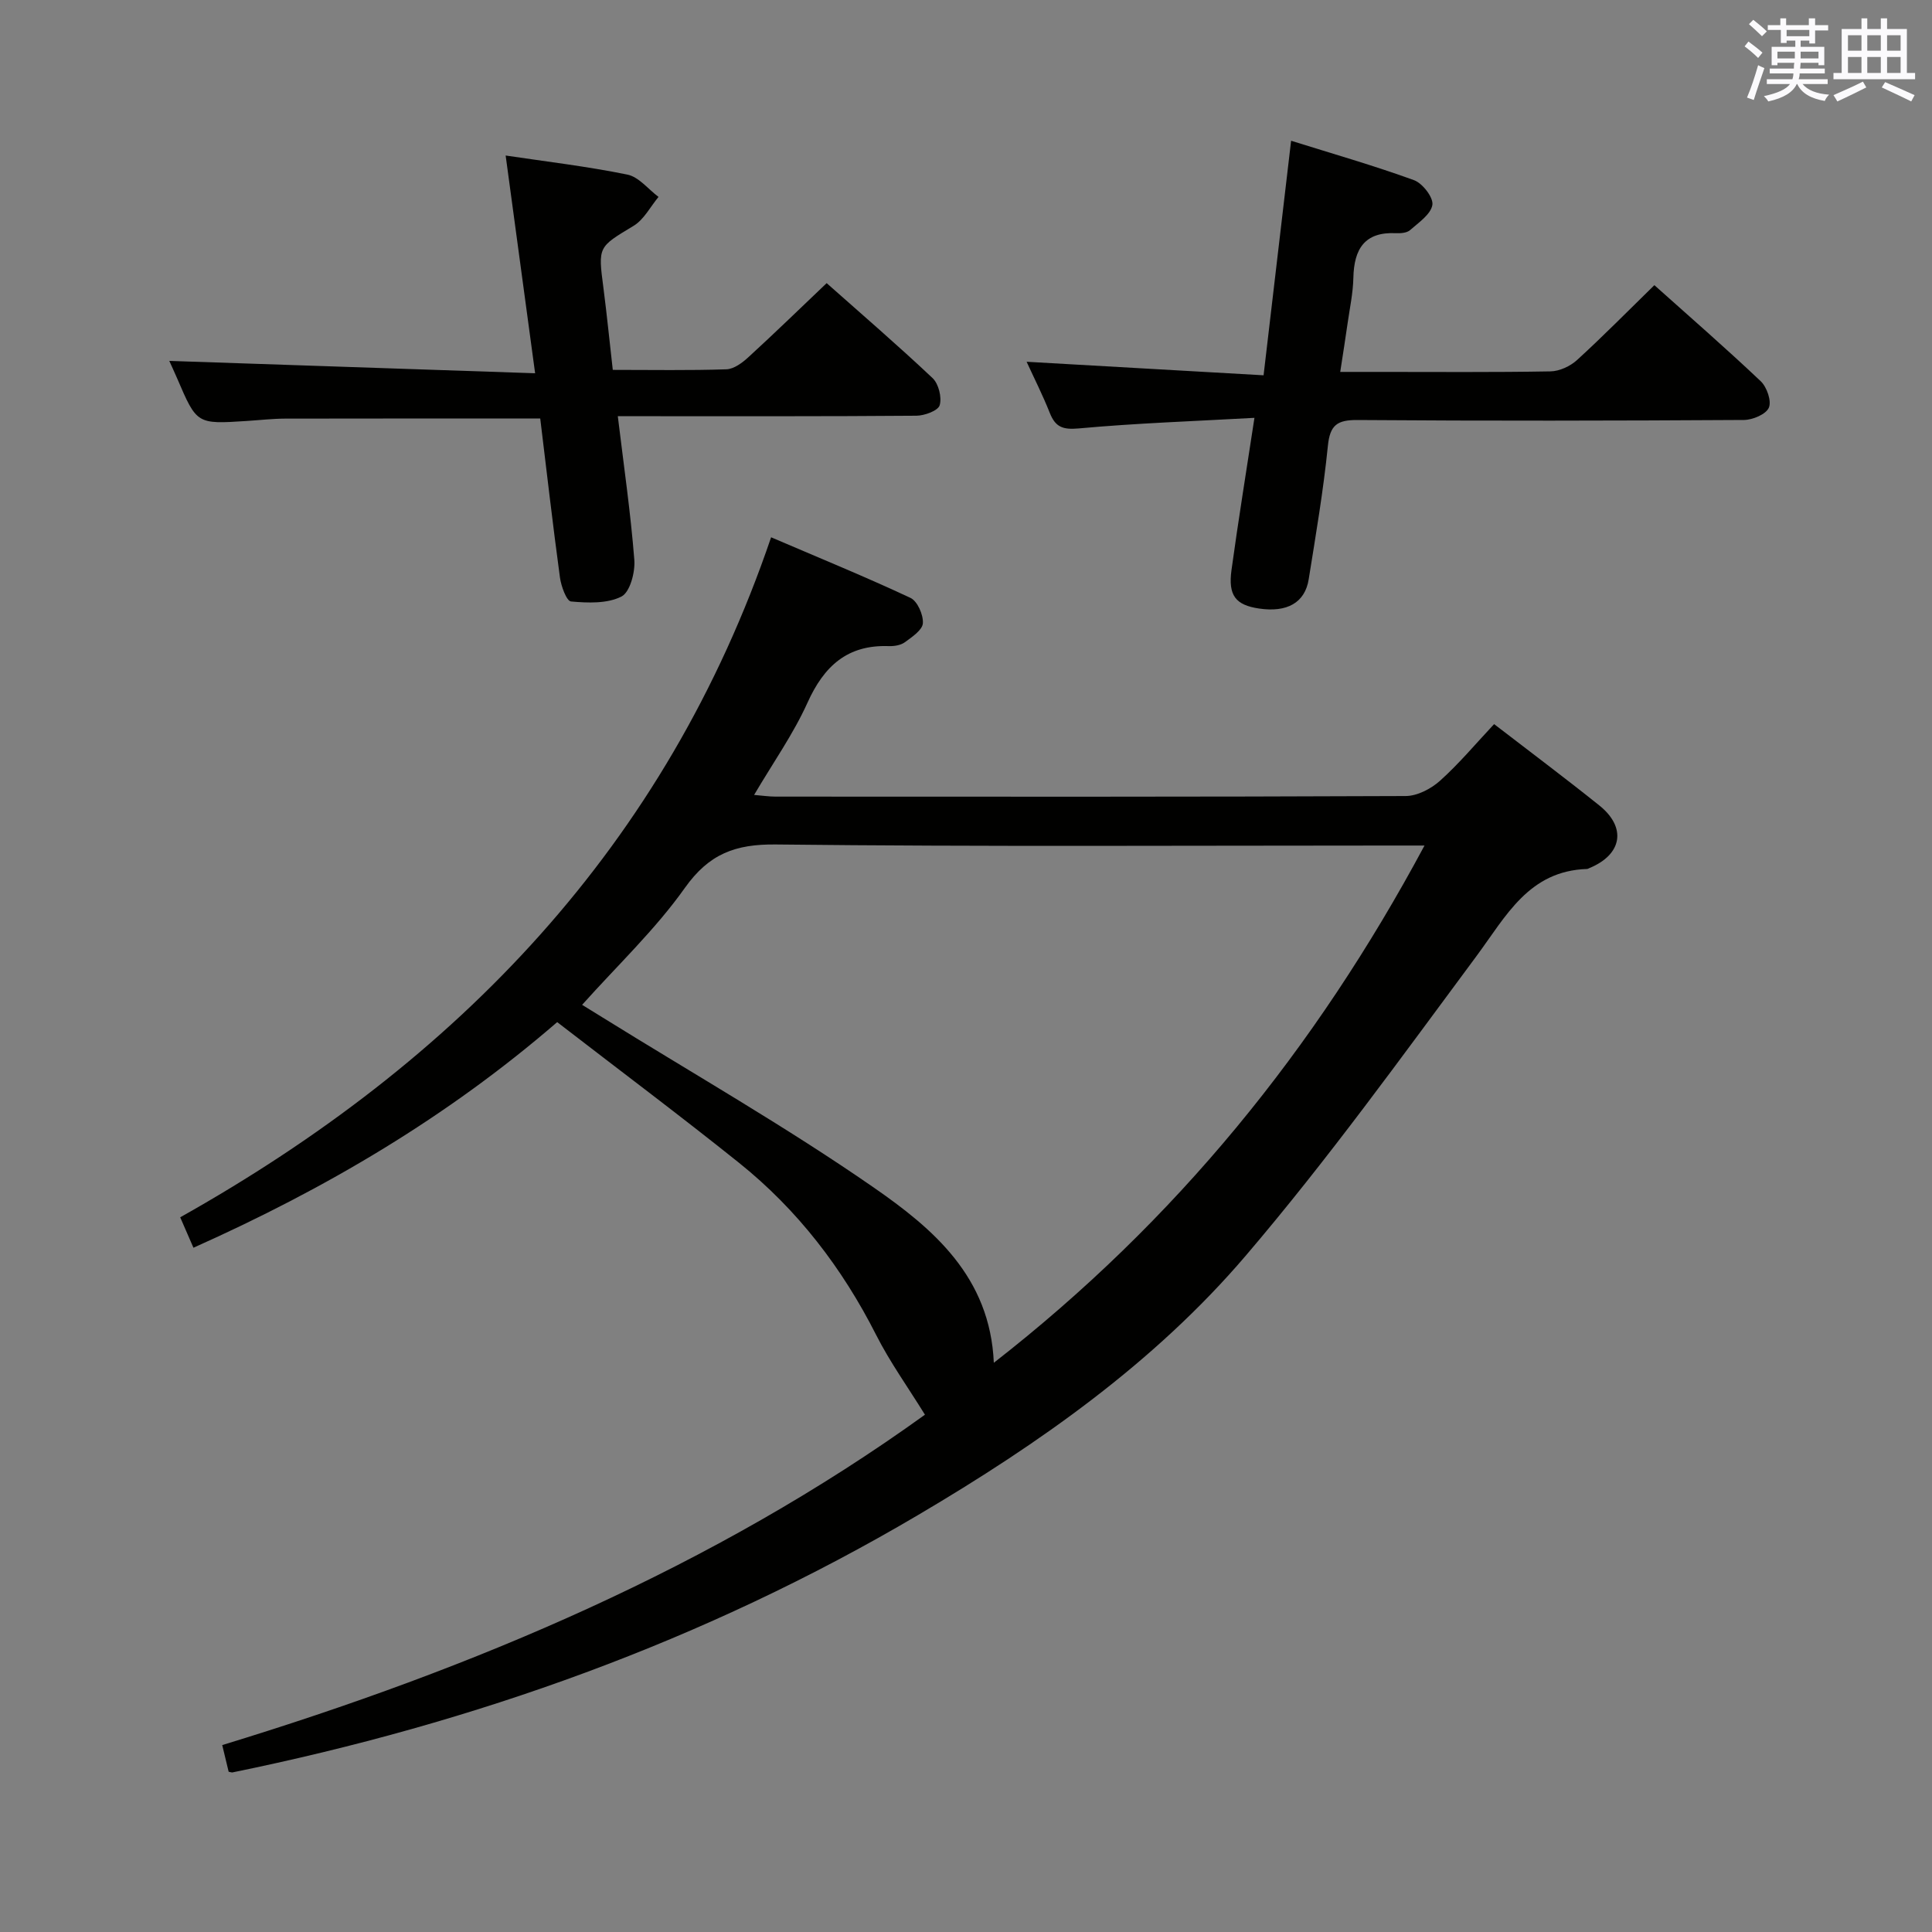 <svg enable-background="new 0 0 400 400" viewBox="0 0 400 400" xmlns="http://www.w3.org/2000/svg"><rect x="0" y="0" width="400" height="400" fill="#808080" stroke="none"/><g fill="#010100"><path d="m47.34 366.82c-.39-1.63-.81-3.37-1.33-5.52 52.08-15.91 101.77-36.89 145.49-68.4-3.51-5.68-7.24-10.87-10.09-16.49-7.03-13.88-16.29-25.95-28.4-35.66-12.32-9.87-24.96-19.33-37.65-29.13-22.77 19.68-47.88 34.46-75.31 46.71-.86-1.99-1.67-3.84-2.74-6.3 57.48-32.28 100.61-76.94 122.34-140.79 10.17 4.36 19.62 8.22 28.86 12.55 1.44.68 2.68 3.51 2.56 5.25-.1 1.41-2.24 2.84-3.73 3.93-.86.63-2.23.84-3.35.8-8.58-.3-13.4 4.16-16.81 11.72-2.92 6.47-7.1 12.38-11.05 19.09 1.7.14 3.07.35 4.44.35 43.49.02 86.97.07 130.46-.12 2.41-.01 5.27-1.5 7.13-3.18 3.94-3.54 7.37-7.65 11.18-11.71 7.36 5.67 14.66 11.13 21.77 16.83 5.72 4.58 4.75 10.18-2.05 12.98-.15.06-.31.17-.46.18-12.08.38-16.78 9.76-22.89 18.01-15.56 20.97-30.85 42.21-47.78 62.04-18.94 22.19-42.77 38.91-67.82 53.69-44.2 26.08-91.87 43.07-142.03 53.32-.14.01-.31-.07-.74-.15zm73.18-158.78c1.38.85 2.77 1.7 4.15 2.56 18.77 11.66 38.01 22.64 56.15 35.21 12.31 8.53 24.18 18.51 24.94 36.34 37.66-29.34 66.6-64.97 89.17-107.09-2.71 0-4.5 0-6.29 0-42.66 0-85.32.26-127.97-.22-8.46-.1-13.88 1.95-18.89 9.01-6.1 8.6-13.91 15.98-21.26 24.19z"/><path d="m261.61 77.7c1.94-16.5 3.77-32.09 5.7-48.56 8.56 2.68 17.11 5.13 25.44 8.16 1.77.64 4.05 3.6 3.81 5.12-.32 1.96-2.85 3.66-4.63 5.23-.65.57-1.91.67-2.87.63-6.56-.33-8.73 3.3-8.86 9.24-.07 3.14-.74 6.26-1.19 9.39-.44 3.12-.94 6.23-1.53 10.09h8.03c11.83 0 23.66.1 35.49-.11 1.87-.03 4.1-1.06 5.51-2.35 5.4-4.93 10.53-10.15 16.01-15.5 7.3 6.53 14.81 13.06 22.02 19.89 1.27 1.21 2.28 4.11 1.68 5.48s-3.35 2.53-5.17 2.54c-26.66.16-53.32.21-79.99.01-4.22-.03-5.71 1.04-6.14 5.38-.93 9.24-2.5 18.43-3.97 27.61-.78 4.85-4.5 6.9-10.28 6.04-4.84-.72-6.43-2.68-5.7-7.99 1.39-10.15 3.04-20.26 4.75-31.49-12.55.7-24.48 1.1-36.36 2.19-3.33.3-4.85-.27-6.02-3.23-1.46-3.68-3.26-7.23-4.79-10.57 16.19.92 32.22 1.84 49.06 2.8z"/><path d="m126.87 76.58c8.24 0 15.89.14 23.52-.12 1.56-.05 3.3-1.35 4.56-2.51 5.39-4.93 10.62-10.02 16.2-15.33 7.13 6.33 14.69 12.83 21.93 19.66 1.25 1.18 1.95 3.99 1.47 5.62-.33 1.13-3.13 2.16-4.83 2.17-18.65.15-37.3.1-55.95.1-1.78 0-3.57 0-5.86 0 1.25 10.35 2.66 20.02 3.42 29.75.2 2.55-.9 6.69-2.67 7.59-2.94 1.49-6.95 1.33-10.43 1.02-.93-.08-2.06-3.17-2.3-4.98-1.49-10.97-2.75-21.98-4.08-32.9-17.94 0-35.38-.02-52.83.02-2.65.01-5.3.32-7.96.49-10.32.67-10.31.67-14.37-8.79-.58-1.35-1.21-2.69-1.64-3.65 24.92.84 49.82 1.68 75.74 2.56-2.14-15.83-4.09-30.23-6.1-45.08 8.31 1.24 16.83 2.24 25.21 3.95 2.36.48 4.3 3.02 6.44 4.62-1.7 2.04-3.02 4.7-5.17 5.99-7.31 4.42-7.37 4.23-6.24 12.82.72 5.56 1.27 11.14 1.94 17z"/></g><path d="m361.2 9.6.8-1c.9.7 1.9 1.4 2.9 2.3l-.9 1.1c-1-1-2-1.8-2.8-2.4zm.5 10.6c.9-2.1 1.6-4.3 2.3-6.7.4.2.8.4 1.3.6-.7 2.1-1.5 4.3-2.2 6.6zm.4-15.2.9-.9c1 .8 2 1.6 2.8 2.4l-1 1c-.9-.9-1.8-1.7-2.7-2.5zm12.5-1.2h1.2v1.4h2.7v1.1h-2.7v2.7h-1.2v-.6h-1.8v1.3h4.9v3.8h-1.2v-.5h-3.7c0 .4-.1.9-.1 1.2h5.1v1h-5.2c0 .5-.1.9-.2 1.2h6v1h-5.2c1.1 1.3 2.9 2 5.5 2.2-.4.4-.7.8-.9 1.3-2.9-.5-4.8-1.6-5.7-3.5h-.1c-.8 1.7-2.7 2.9-5.9 3.6-.2-.4-.6-.8-.9-1.1 2.8-.6 4.6-1.4 5.4-2.5h-4.8v-1h5.3c.1-.3.2-.7.2-1.2h-4.9v-1h5c0-.4 0-.8.1-1.2h-3.5v.5h-1.2v-3.8h4.9v-1.3h-1.8v.5h-1.2v-2.7h-2.7v-1h2.6v-1.4h1.2v1.4h4.7v-1.4zm-6.6 8.3h3.6c0-.4 0-.9 0-1.4h-3.6zm1.9-4.6h4.7v-1.3h-4.7zm6.6 3.2h-3.7v1.4h3.7z" fill="#fbfafc"/><path d="m385.3 3.8h1.3v2.2h2.8v-2.2h1.3v2.2h4.1v9.1h1.7v1.3h-16.9v-1.3h1.7v-9.1h4.1v-2.2zm.4 13.1.7 1.2c-1.8.9-3.8 1.9-6 2.9-.2-.4-.5-.8-.8-1.3 2.3-1 4.3-1.9 6.1-2.8zm-3.1-6.4h2.8v-3.2h-2.8zm0 4.6h2.8v-3.3h-2.8zm4-4.6h2.8v-3.2h-2.8zm0 4.6h2.8v-3.3h-2.8zm3.7 1.9c2.1.9 4.1 1.8 6.1 2.7l-.7 1.3c-2.2-1.1-4.2-2-6.1-2.9zm3.2-9.7h-2.8v3.2h2.8zm-2.8 7.8h2.8v-3.3h-2.8z" fill="#fbfafc"/></svg>